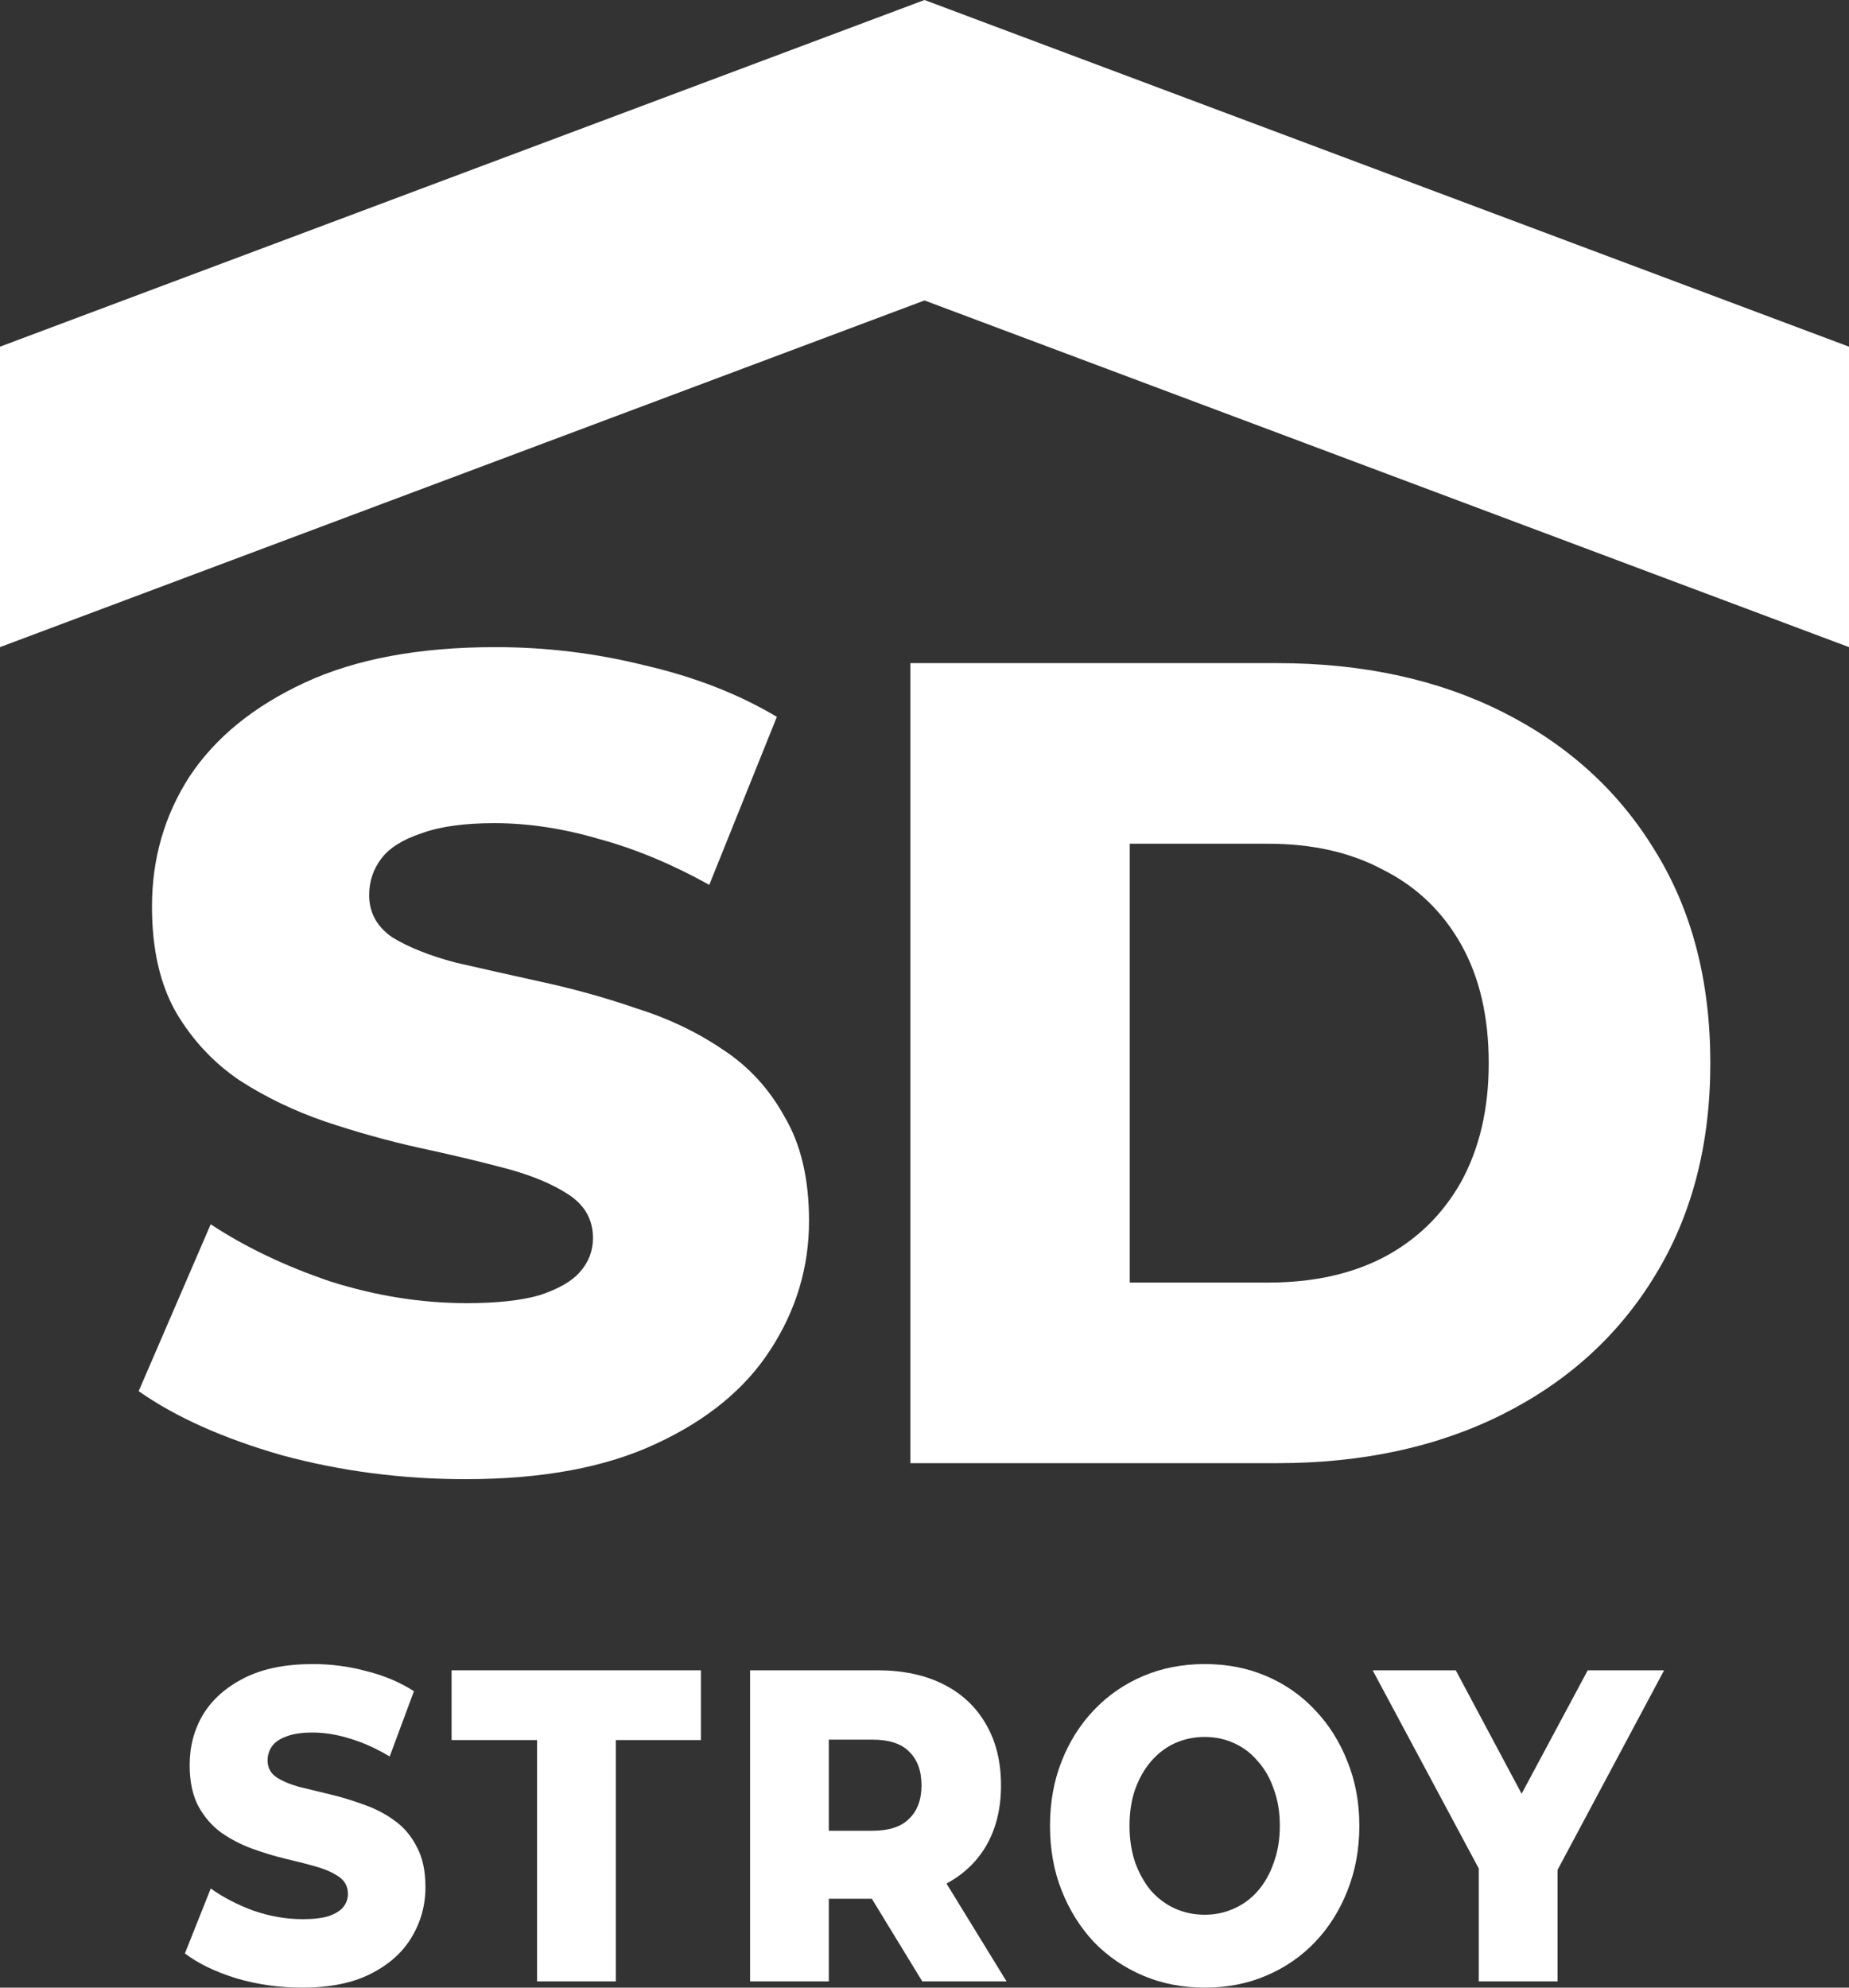 <svg width="40" height="43" viewBox="0 0 40 43" fill="none" xmlns="http://www.w3.org/2000/svg">
<rect x="0" y="0" width="40" height="43" fill="#333333" stroke="none"/>
<path d="M0 7.5V14L20 6.5L40 14V7.5L20 0L0 7.5Z" fill="white"/>
<path d="M6.538 43C6.044 43 5.568 42.933 5.11 42.798C4.657 42.657 4.287 42.478 4 42.26L4.559 40.856C4.829 41.048 5.138 41.208 5.488 41.337C5.844 41.458 6.196 41.519 6.546 41.519C6.781 41.519 6.971 41.497 7.114 41.452C7.257 41.401 7.36 41.337 7.424 41.26C7.492 41.176 7.527 41.08 7.527 40.971C7.527 40.817 7.464 40.696 7.338 40.606C7.211 40.516 7.048 40.442 6.847 40.385C6.647 40.327 6.423 40.269 6.176 40.212C5.935 40.154 5.692 40.08 5.445 39.99C5.204 39.901 4.983 39.785 4.783 39.644C4.582 39.497 4.419 39.308 4.292 39.077C4.166 38.84 4.103 38.542 4.103 38.183C4.103 37.779 4.201 37.413 4.396 37.087C4.596 36.76 4.895 36.497 5.29 36.298C5.686 36.099 6.179 36 6.77 36C7.165 36 7.553 36.051 7.931 36.154C8.315 36.25 8.656 36.394 8.955 36.587L8.43 38C8.143 37.827 7.859 37.699 7.578 37.615C7.297 37.526 7.025 37.481 6.761 37.481C6.526 37.481 6.337 37.51 6.193 37.567C6.05 37.619 5.947 37.689 5.884 37.779C5.821 37.869 5.789 37.971 5.789 38.087C5.789 38.234 5.849 38.353 5.97 38.442C6.096 38.526 6.259 38.596 6.46 38.654C6.667 38.705 6.89 38.76 7.131 38.817C7.378 38.875 7.621 38.949 7.862 39.038C8.109 39.122 8.332 39.237 8.533 39.385C8.734 39.526 8.894 39.715 9.015 39.952C9.141 40.183 9.204 40.474 9.204 40.827C9.204 41.218 9.104 41.58 8.903 41.913C8.708 42.24 8.413 42.503 8.017 42.702C7.627 42.901 7.134 43 6.538 43Z" fill="white"/>
<path d="M11.619 42.865V37.644H9.769V36.135H15.163V37.644H13.322V42.865H11.619Z" fill="white"/>
<path d="M16.227 42.865V36.135H18.98C19.53 36.135 20.003 36.234 20.399 36.433C20.8 36.631 21.11 36.92 21.328 37.298C21.546 37.67 21.655 38.112 21.655 38.625C21.655 39.131 21.546 39.571 21.328 39.942C21.11 40.308 20.8 40.59 20.399 40.788C20.003 40.981 19.53 41.077 18.98 41.077H17.173L17.93 40.279V42.865H16.227ZM19.952 42.865L18.455 40.413H20.27L21.775 42.865H19.952ZM17.93 40.481L17.173 39.606H18.877C19.232 39.606 19.496 39.519 19.668 39.346C19.846 39.173 19.935 38.933 19.935 38.625C19.935 38.311 19.846 38.067 19.668 37.894C19.496 37.721 19.232 37.635 18.877 37.635H17.173L17.93 36.76V40.481Z" fill="white"/>
<path d="M26.061 43C25.579 43 25.135 42.913 24.728 42.74C24.321 42.567 23.965 42.324 23.661 42.01C23.363 41.689 23.131 41.317 22.965 40.894C22.798 40.471 22.715 40.006 22.715 39.5C22.715 38.994 22.798 38.529 22.965 38.106C23.131 37.683 23.363 37.314 23.661 37C23.965 36.679 24.321 36.433 24.728 36.26C25.135 36.087 25.579 36 26.061 36C26.549 36 26.993 36.087 27.394 36.26C27.802 36.433 28.154 36.679 28.453 37C28.751 37.314 28.983 37.683 29.149 38.106C29.321 38.529 29.407 38.994 29.407 39.5C29.407 40.006 29.321 40.474 29.149 40.904C28.983 41.327 28.751 41.696 28.453 42.01C28.154 42.324 27.802 42.567 27.394 42.74C26.993 42.913 26.549 43 26.061 43ZM26.061 41.423C26.291 41.423 26.503 41.378 26.698 41.288C26.898 41.199 27.07 41.071 27.214 40.904C27.363 40.731 27.478 40.526 27.558 40.288C27.644 40.051 27.687 39.788 27.687 39.5C27.687 39.205 27.644 38.942 27.558 38.712C27.478 38.474 27.363 38.272 27.214 38.106C27.07 37.933 26.898 37.801 26.698 37.712C26.503 37.622 26.291 37.577 26.061 37.577C25.832 37.577 25.617 37.622 25.416 37.712C25.221 37.801 25.049 37.933 24.9 38.106C24.756 38.272 24.642 38.474 24.556 38.712C24.476 38.942 24.435 39.205 24.435 39.5C24.435 39.788 24.476 40.051 24.556 40.288C24.642 40.526 24.756 40.731 24.9 40.904C25.049 41.071 25.221 41.199 25.416 41.288C25.617 41.378 25.832 41.423 26.061 41.423Z" fill="white"/>
<path d="M31.991 42.865V40.019L32.387 41.163L29.695 36.135H31.493L33.437 39.779H32.396L34.348 36.135H36L33.316 41.163L33.695 40.019V42.865H31.991Z" fill="white"/>
<path d="M10.071 32C8.697 32 7.37 31.827 6.092 31.481C4.83 31.118 3.799 30.657 3 30.096L4.558 26.486C5.309 26.981 6.172 27.393 7.147 27.723C8.137 28.036 9.12 28.192 10.095 28.192C10.75 28.192 11.277 28.135 11.677 28.019C12.076 27.887 12.364 27.723 12.54 27.525C12.732 27.31 12.828 27.063 12.828 26.783C12.828 26.387 12.652 26.074 12.3 25.843C11.949 25.613 11.493 25.423 10.934 25.275C10.375 25.126 9.751 24.978 9.064 24.83C8.393 24.681 7.714 24.492 7.027 24.261C6.356 24.03 5.741 23.733 5.181 23.371C4.622 22.992 4.167 22.506 3.815 21.912C3.463 21.302 3.288 20.536 3.288 19.613C3.288 18.574 3.559 17.635 4.103 16.794C4.662 15.953 5.493 15.277 6.595 14.767C7.698 14.255 9.072 14 10.718 14C11.821 14 12.899 14.132 13.954 14.396C15.025 14.643 15.976 15.014 16.806 15.508L15.344 19.143C14.545 18.698 13.754 18.368 12.971 18.154C12.188 17.923 11.429 17.808 10.694 17.808C10.039 17.808 9.512 17.882 9.112 18.03C8.713 18.162 8.425 18.343 8.249 18.574C8.074 18.805 7.986 19.069 7.986 19.365C7.986 19.744 8.153 20.049 8.489 20.28C8.841 20.494 9.296 20.676 9.855 20.824C10.431 20.956 11.054 21.096 11.725 21.244C12.412 21.393 13.091 21.582 13.762 21.813C14.45 22.027 15.073 22.324 15.632 22.703C16.191 23.066 16.639 23.552 16.974 24.162C17.326 24.756 17.502 25.506 17.502 26.412C17.502 27.418 17.222 28.349 16.663 29.206C16.119 30.047 15.296 30.723 14.194 31.233C13.107 31.744 11.733 32 10.071 32Z" fill="white"/>
<path d="M19.694 31.654V14.346H27.628C29.482 14.346 31.111 14.7 32.518 15.409C33.924 16.118 35.019 17.115 35.801 18.401C36.6 19.687 37 21.22 37 23C37 24.764 36.6 26.297 35.801 27.599C35.019 28.885 33.924 29.882 32.518 30.591C31.111 31.299 29.482 31.654 27.628 31.654H19.694ZM24.44 27.747H27.436C28.395 27.747 29.226 27.566 29.929 27.203C30.648 26.824 31.207 26.28 31.607 25.571C32.006 24.846 32.206 23.989 32.206 23C32.206 21.994 32.006 21.137 31.607 20.429C31.207 19.72 30.648 19.184 29.929 18.821C29.226 18.442 28.395 18.253 27.436 18.253H24.44V27.747Z" fill="white"/>
</svg>
